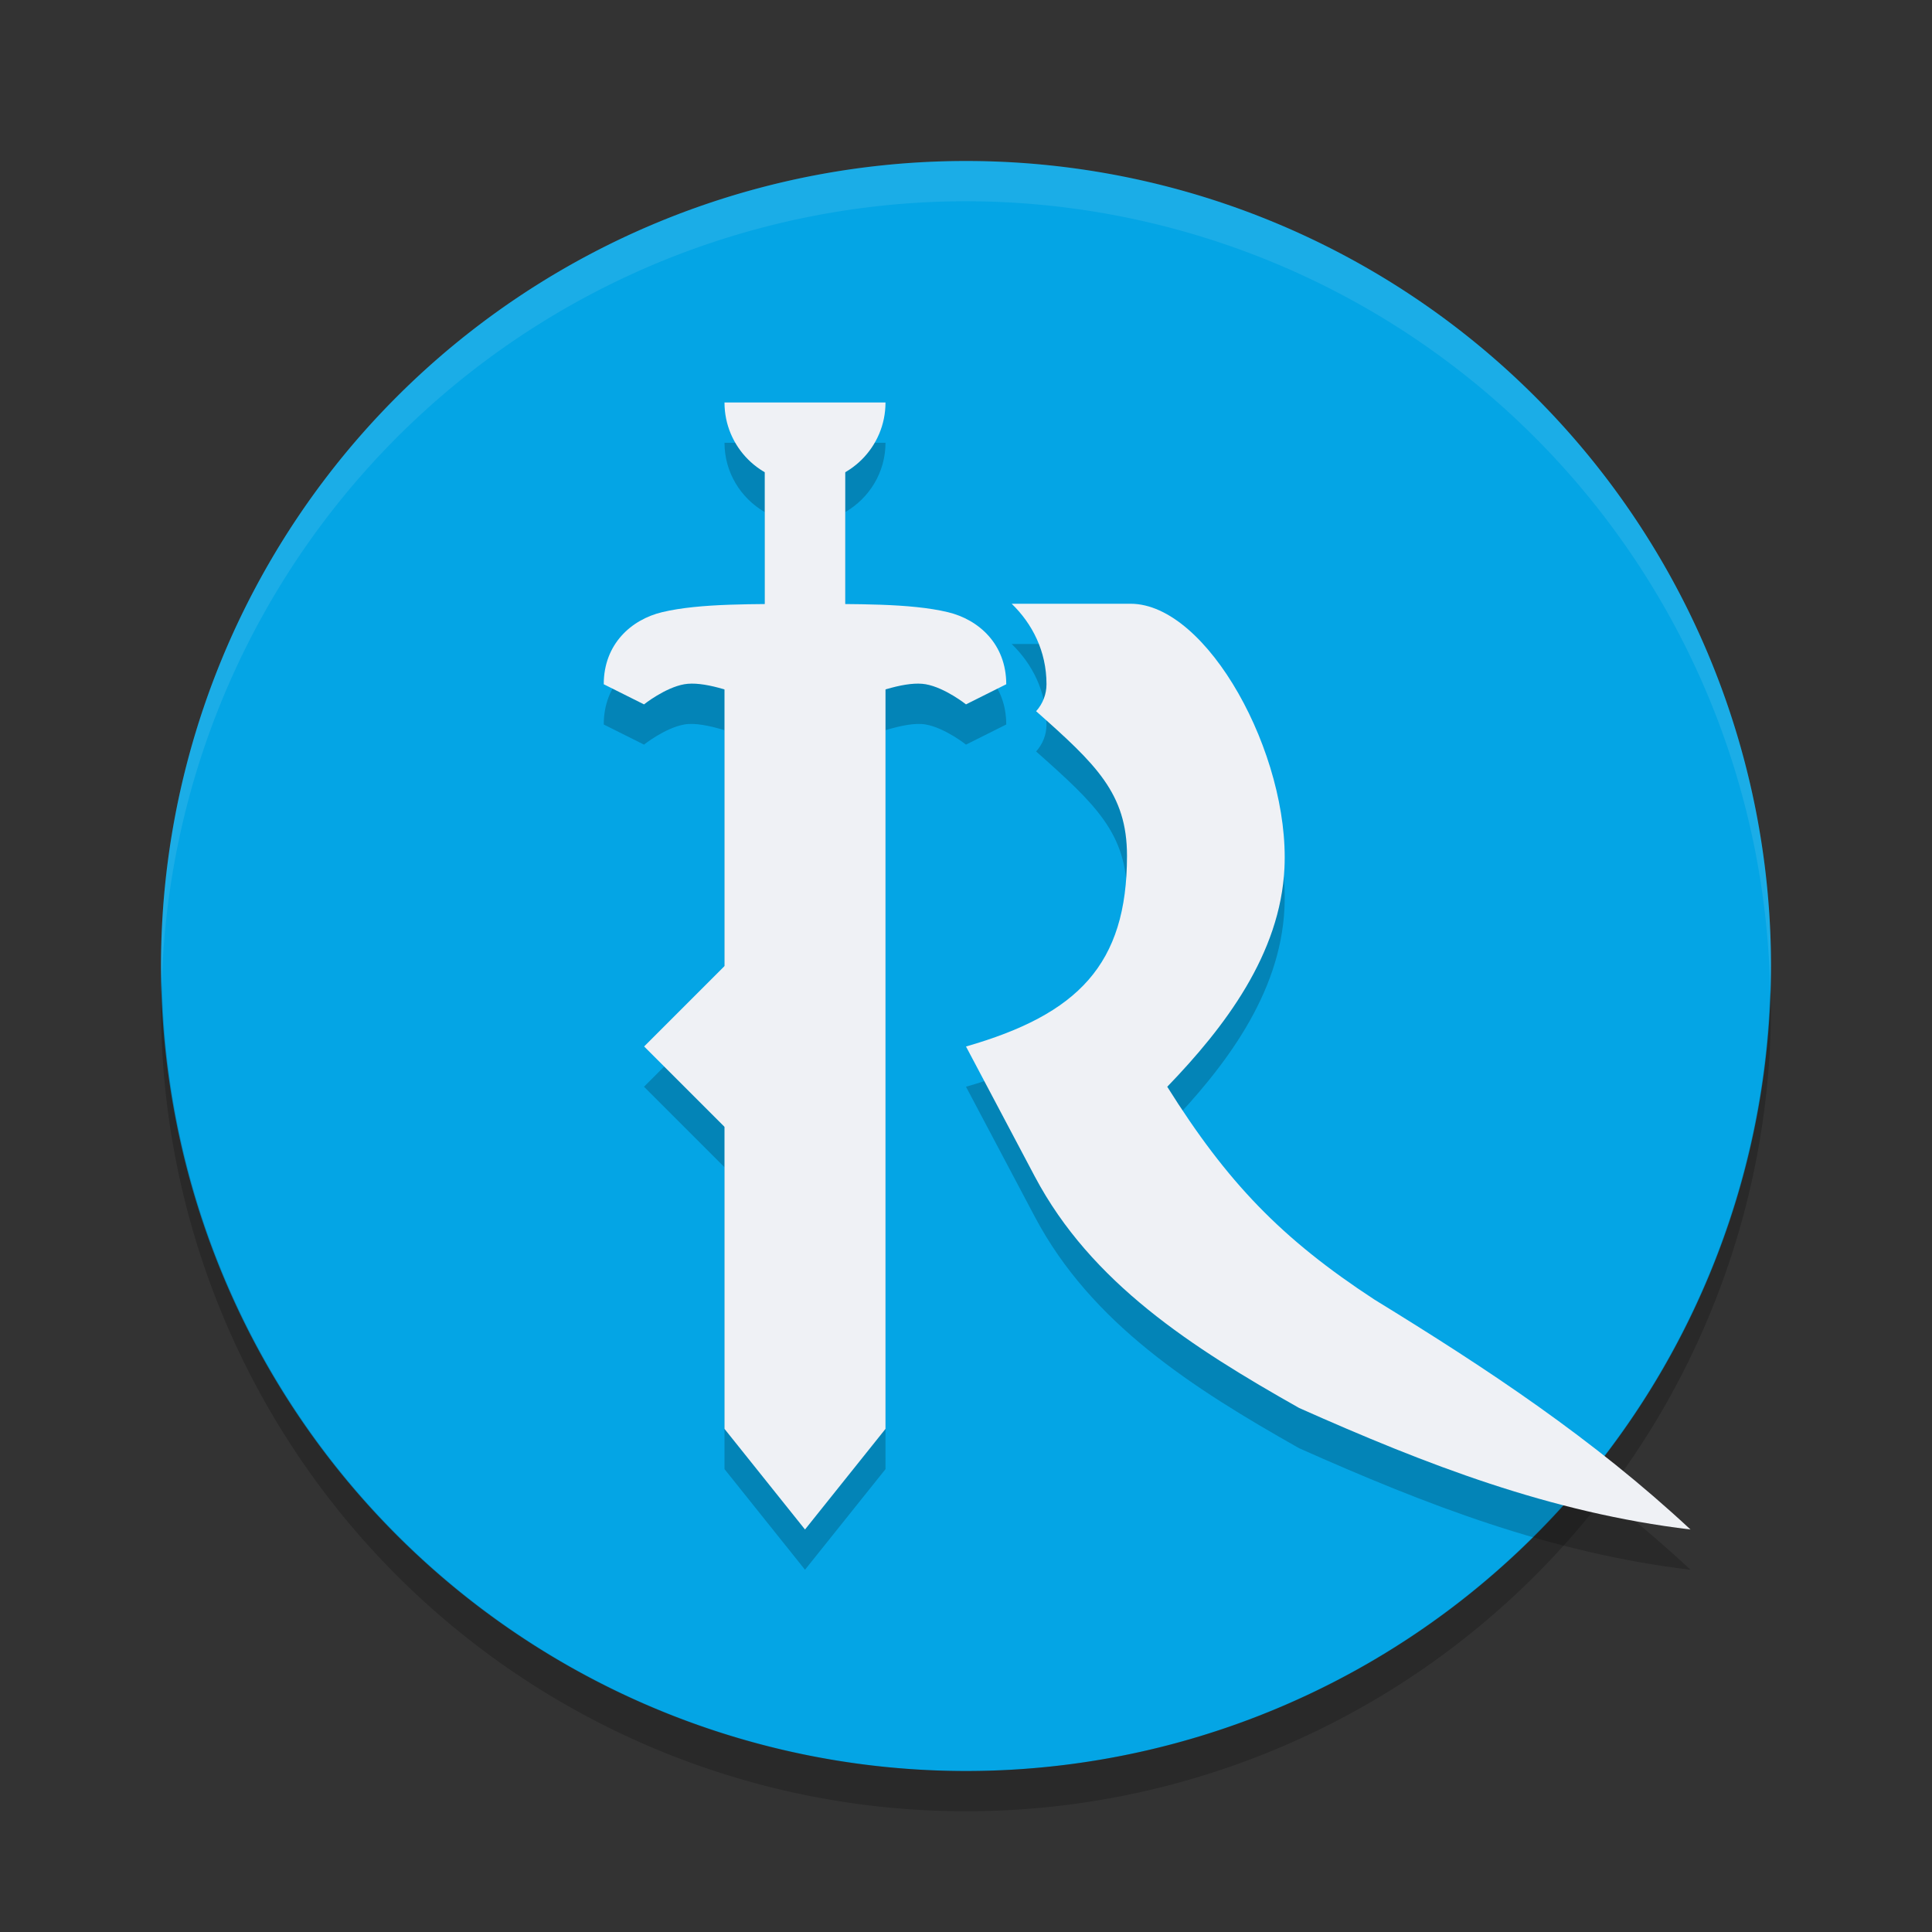 <svg xmlns="http://www.w3.org/2000/svg" width="48" height="48" version="1.1">
 <rect width="100%" height="100%" fill="#333333" stroke="none"/>
 <path style="fill:#04a5e5" d="m24 4a20 20 0 0 0 -20 20 20 20 0 0 0 20 20 20 20 0 0 0 20 -20 20 20 0 0 0 -20 -20z"/>
 <path opacity=".2" d="m4.021 24.418a20 20 0 0 0 -0.021 0.582 20 20 0 0 0 20 20 20 20 0 0 0 20 -20 20 20 0 0 0 -0.021 -0.418 20 20 0 0 1 -19.979 19.418 20 20 0 0 1 -19.978 -19.582z"/>
 <path fill="#eff1f5" style="opacity:0.1" d="m24 4a20 20 0 0 0 -20 20 20 20 0 0 0 0.021 0.418 20 20 0 0 1 19.978 -19.418 20 20 0 0 1 19.979 19.582 20 20 0 0 0 0.021 -0.582 20 20 0 0 0 -20 -20z"/>
 <path style="opacity:0.2" d="m 18,11 c 0,0.739 0.404,1.376 1,1.723 v 3.289 c -0.929,0.008 -1.855,0.031 -2.553,0.199 C 15.685,16.395 15,17 15,18 l 1,0.5 c 0,0 0.521,-0.415 1,-0.5 0.262,-0.047 0.622,0.028 1,0.141 V 25 l -2,2 2,2 v 7.5 l 2,2.5 2,-2.5 V 18.141 C 22.378,18.028 22.738,17.953 23,18 c 0.479,0.085 1,0.5 1,0.5 L 25,18 C 25,17 24.315,16.395 23.553,16.211 22.855,16.043 21.929,16.02 21,16.012 V 12.723 C 21.596,12.376 22,11.739 22,11 Z m 7.135,5 C 25.643,16.492 26,17.175 26,18 c -7.6e-5,0.248 -0.092,0.486 -0.258,0.67 C 27.231,19.99 28,20.712 28,22.262 28,24.965 26.779,26.202 24,27 l 1.709,3.229 c 1.402,2.647 3.906,4.249 6.568,5.752 C 35.441,37.389 38.51,38.582 42,39 39.569,36.738 36.984,35.029 34.146,33.287 31.83,31.772 30.49,30.374 29,28 30.431,26.517 31.811,24.7 31.912,22.564 32.046,19.748 30,16 28.088,16 Z"/>
 <path style="fill:#eff1f5" d="m 18,16 h 4 V 35.5 L 20,38 18,35.5 Z"/>
 <path style="fill:#eff1f5" d="M 20,15 C 18.773,15.014 17.397,14.981 16.447,15.21 15.685,15.394 15,16 15,17 l 1,0.5 c 0,0 0.521,-0.415 1,-0.5 0.914,-0.163 3,1 3,1 0,0 2.086,-1.163 3,-1 0.479,0.085 1,0.5 1,0.5 L 25,17 C 25,16 24.315,15.394 23.553,15.21 22.603,14.981 21.227,15.014 20,15 Z"/>
 <rect style="fill:#eff1f5" width="6" height="2" x="11" y="-21" transform="rotate(90)"/>
 <path style="fill:#eff1f5" d="m 22,10 c 0,1.105 -0.895,2 -2,2 -1.105,0 -2,-0.895 -2,-2 z"/>
 <rect style="fill:#eff1f5" width="2.828" height="2.828" x="29.7" y="4.24" transform="rotate(45)"/>
 <path style="fill:#eff1f5" d="M 25.135,15 C 25.643,15.492 26,16.175 26,17 c -7.6e-5,0.248 -0.092,0.486 -0.258,0.67 C 27.231,18.99 28,19.712 28,21.262 28,23.965 26.779,25.202 24,26 l 1.709,3.229 c 1.402,2.647 3.906,4.249 6.568,5.752 C 35.441,36.389 38.51,37.582 42,38 39.569,35.738 36.984,34.029 34.146,32.287 31.83,30.772 30.49,29.374 29,27 30.431,25.517 31.811,23.7 31.912,21.564 32.046,18.748 30,15 28.088,15 Z"/>
</svg>
